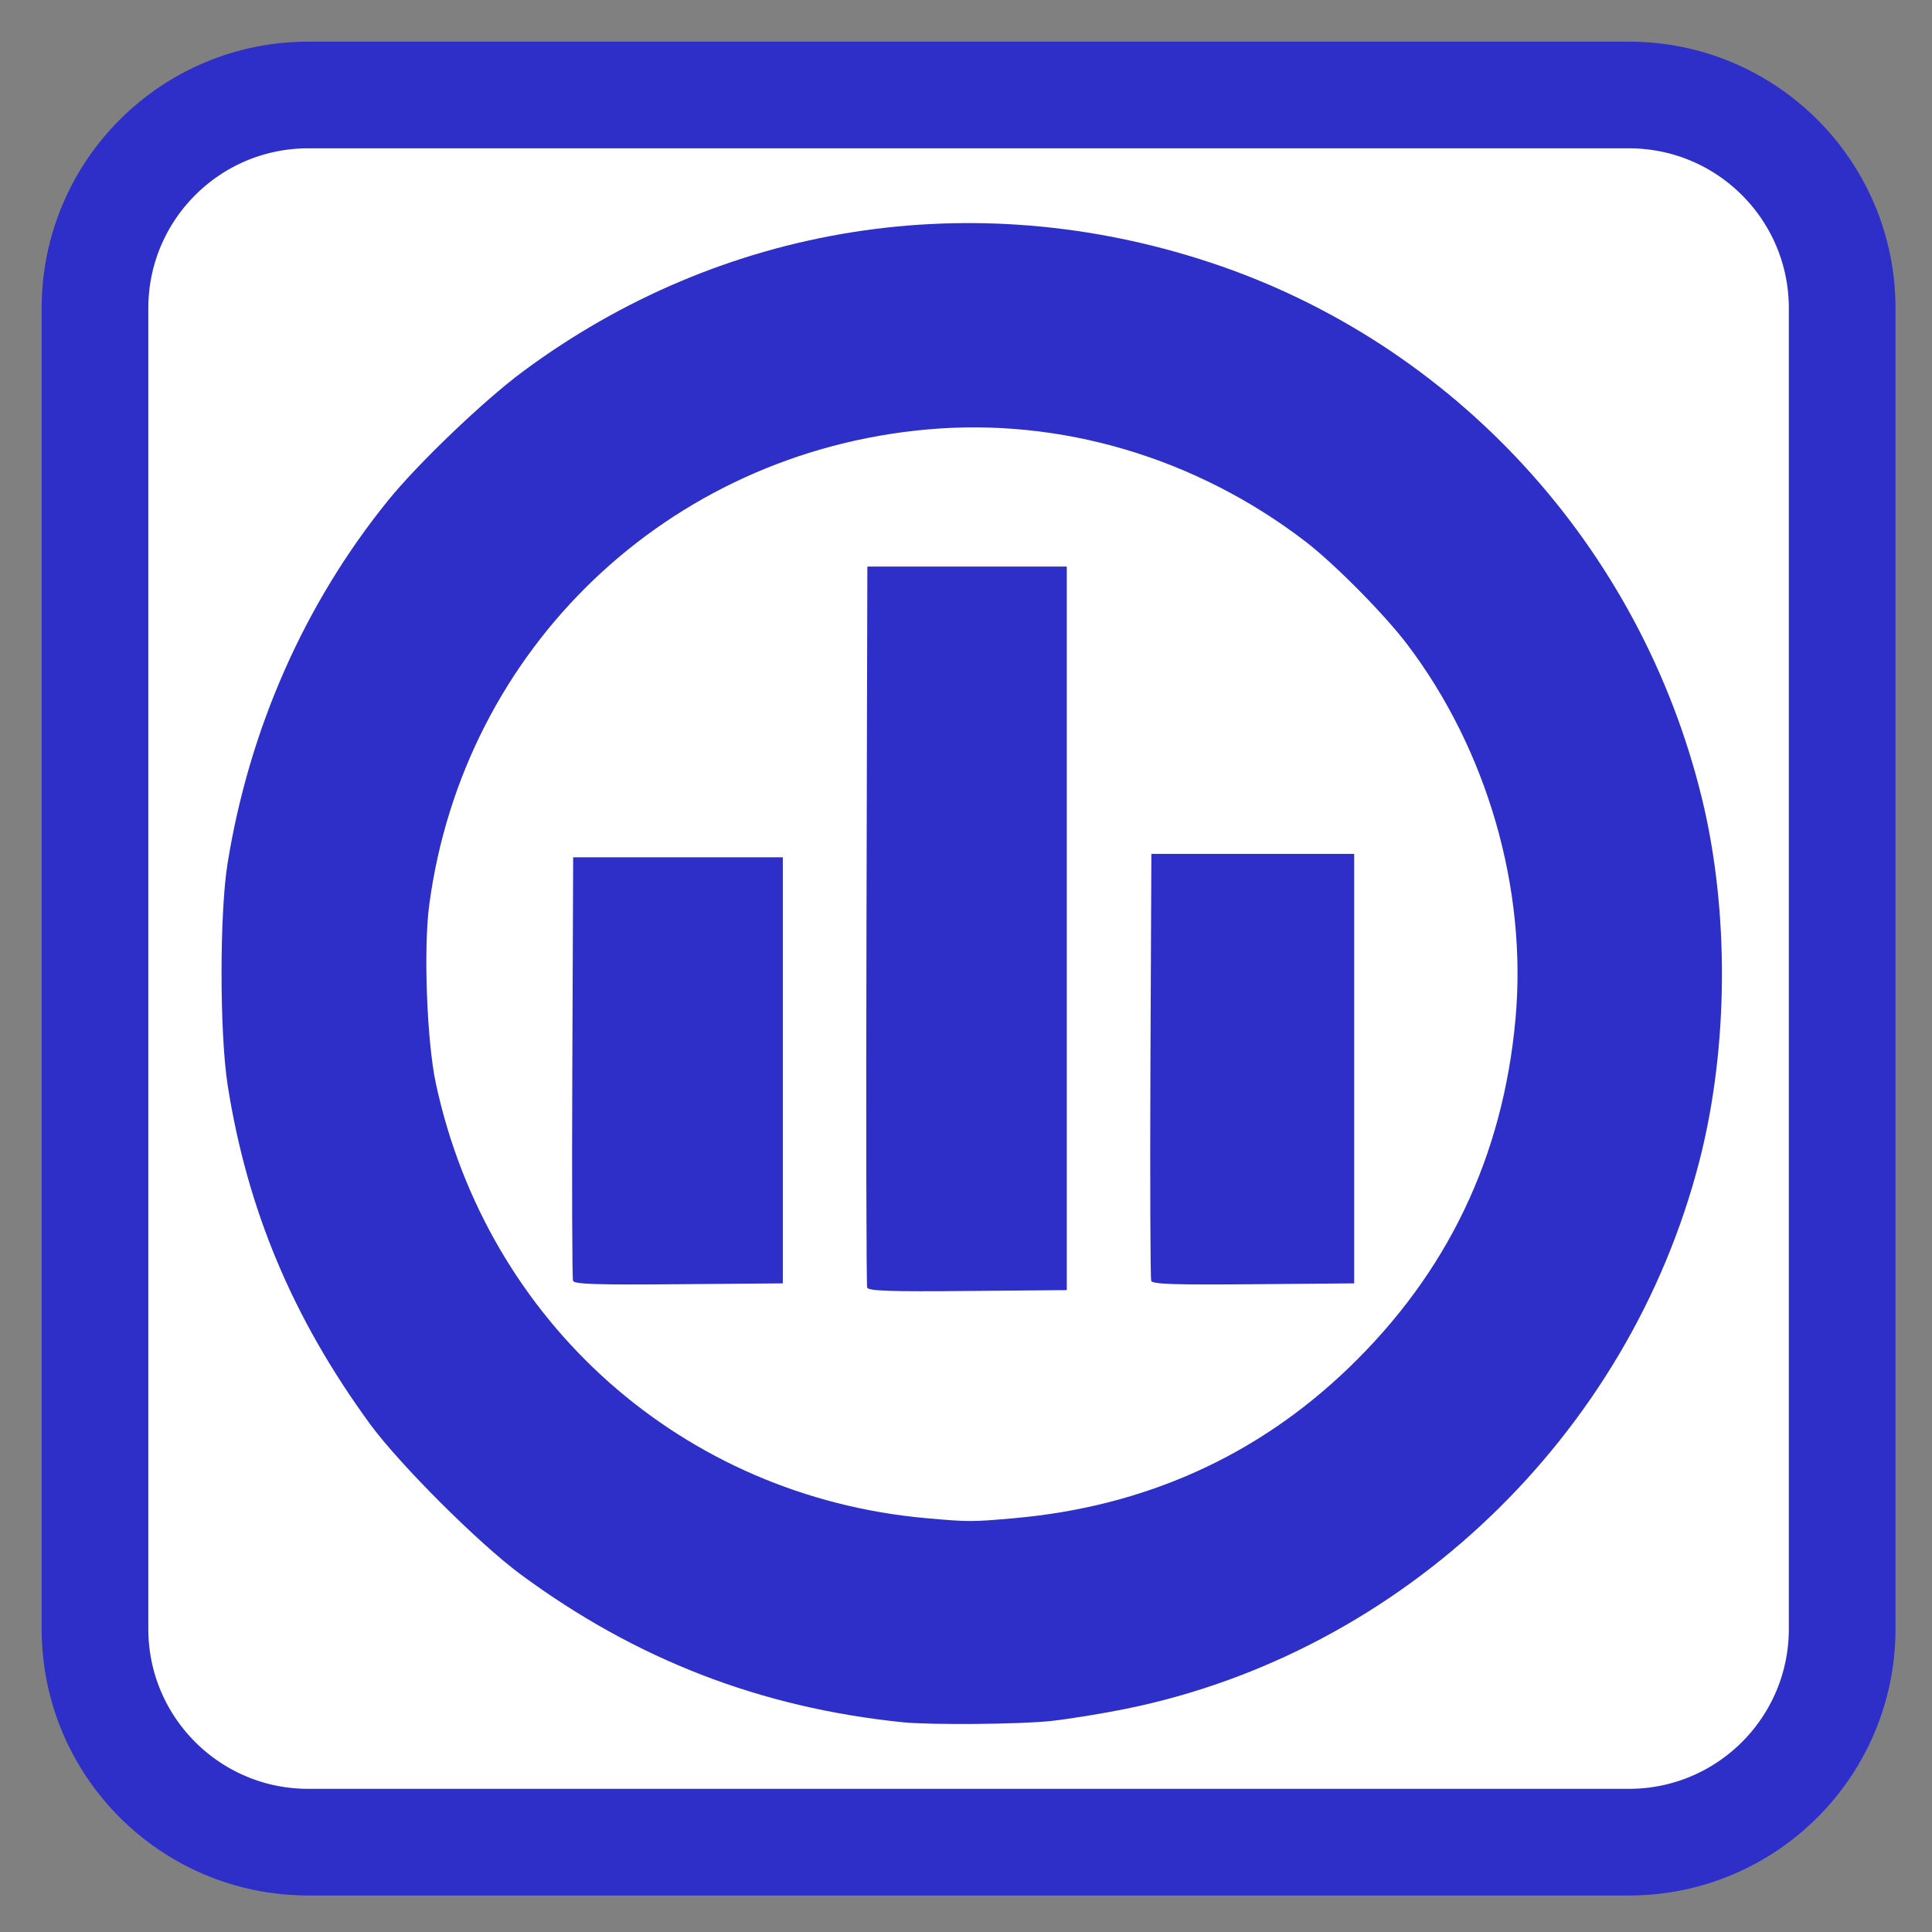 
<svg xmlns="http://www.w3.org/2000/svg" xmlns:xlink="http://www.w3.org/1999/xlink" width="96px" height="96px" viewBox="0 0 96 96" version="1.1">
<rect x="0" y="0" width="96" height="96" fill="#808080" stroke="none"/>
<g id="surface1">
<path style="fill-rule:nonzero;fill:rgb(100%,100%,100%);fill-opacity:1;stroke-width:28.192;stroke-linecap:butt;stroke-linejoin:miter;stroke:rgb(18.039%,18.039%,78.431%);stroke-opacity:1;stroke-miterlimit:4;" d="M 81.479 25.104 L 430.521 25.104 C 461.667 25.104 486.896 50.333 486.896 81.479 L 486.896 430.521 C 486.896 461.667 461.667 486.896 430.521 486.896 L 81.479 486.896 C 50.333 486.896 25.104 461.667 25.104 430.521 L 25.104 81.479 C 25.104 50.333 50.333 25.104 81.479 25.104 Z M 81.479 25.104 " transform="matrix(0.188,0,0,0.188,0,0)"/>
<path style=" stroke:none;fill-rule:nonzero;fill:rgb(18.039%,18.039%,78.431%);fill-opacity:1;" d="M 44.859 85.578 C 37.789 84.855 31.594 82.457 25.875 78.234 C 23.781 76.688 19.836 72.746 18.371 70.738 C 14.543 65.492 12.285 60.109 11.312 53.922 C 10.91 51.344 10.906 45.375 11.309 42.891 C 12.391 36.203 15.133 29.996 19.277 24.875 C 20.762 23.039 24.027 19.914 25.961 18.477 C 35.855 11.125 48.355 9.141 60.148 13.047 C 72.254 17.055 81.52 27.156 84.57 39.68 C 85.934 45.273 85.891 52.047 84.449 57.664 C 80.938 71.355 69.684 82.117 55.949 84.91 C 54.793 85.145 53.113 85.418 52.219 85.516 C 50.707 85.68 46.219 85.719 44.859 85.578 Z M 50.395 75.438 C 56.863 74.867 62.461 72.355 67 67.984 C 71.926 63.246 74.684 57.48 75.305 50.621 C 75.891 44.148 73.895 37.254 69.922 32.016 C 68.789 30.52 66.285 27.992 64.852 26.895 C 59.41 22.73 52.691 20.742 46.066 21.34 C 33.191 22.496 23.027 32.207 21.328 44.969 C 21.039 47.137 21.211 51.754 21.656 53.828 C 24.211 65.73 33.945 74.359 46.027 75.438 C 48.133 75.625 48.297 75.625 50.395 75.438 Z M 43.09 63.98 C 43.047 63.863 43.031 55.754 43.055 45.961 L 43.098 28.152 L 53.008 28.152 L 53.008 64.105 L 48.09 64.148 C 44.246 64.184 43.156 64.148 43.09 63.98 Z M 28.473 63.645 C 28.43 63.527 28.414 58.746 28.438 53.016 L 28.48 42.598 L 38.898 42.598 L 38.898 63.77 L 33.727 63.812 C 29.68 63.848 28.539 63.812 28.473 63.645 Z M 57.203 63.645 C 57.16 63.527 57.141 58.707 57.164 52.93 L 57.211 42.43 L 67.289 42.43 L 67.289 63.77 L 62.289 63.812 C 58.375 63.848 57.266 63.812 57.203 63.645 Z M 57.203 63.645 "/>
</g>
</svg>
